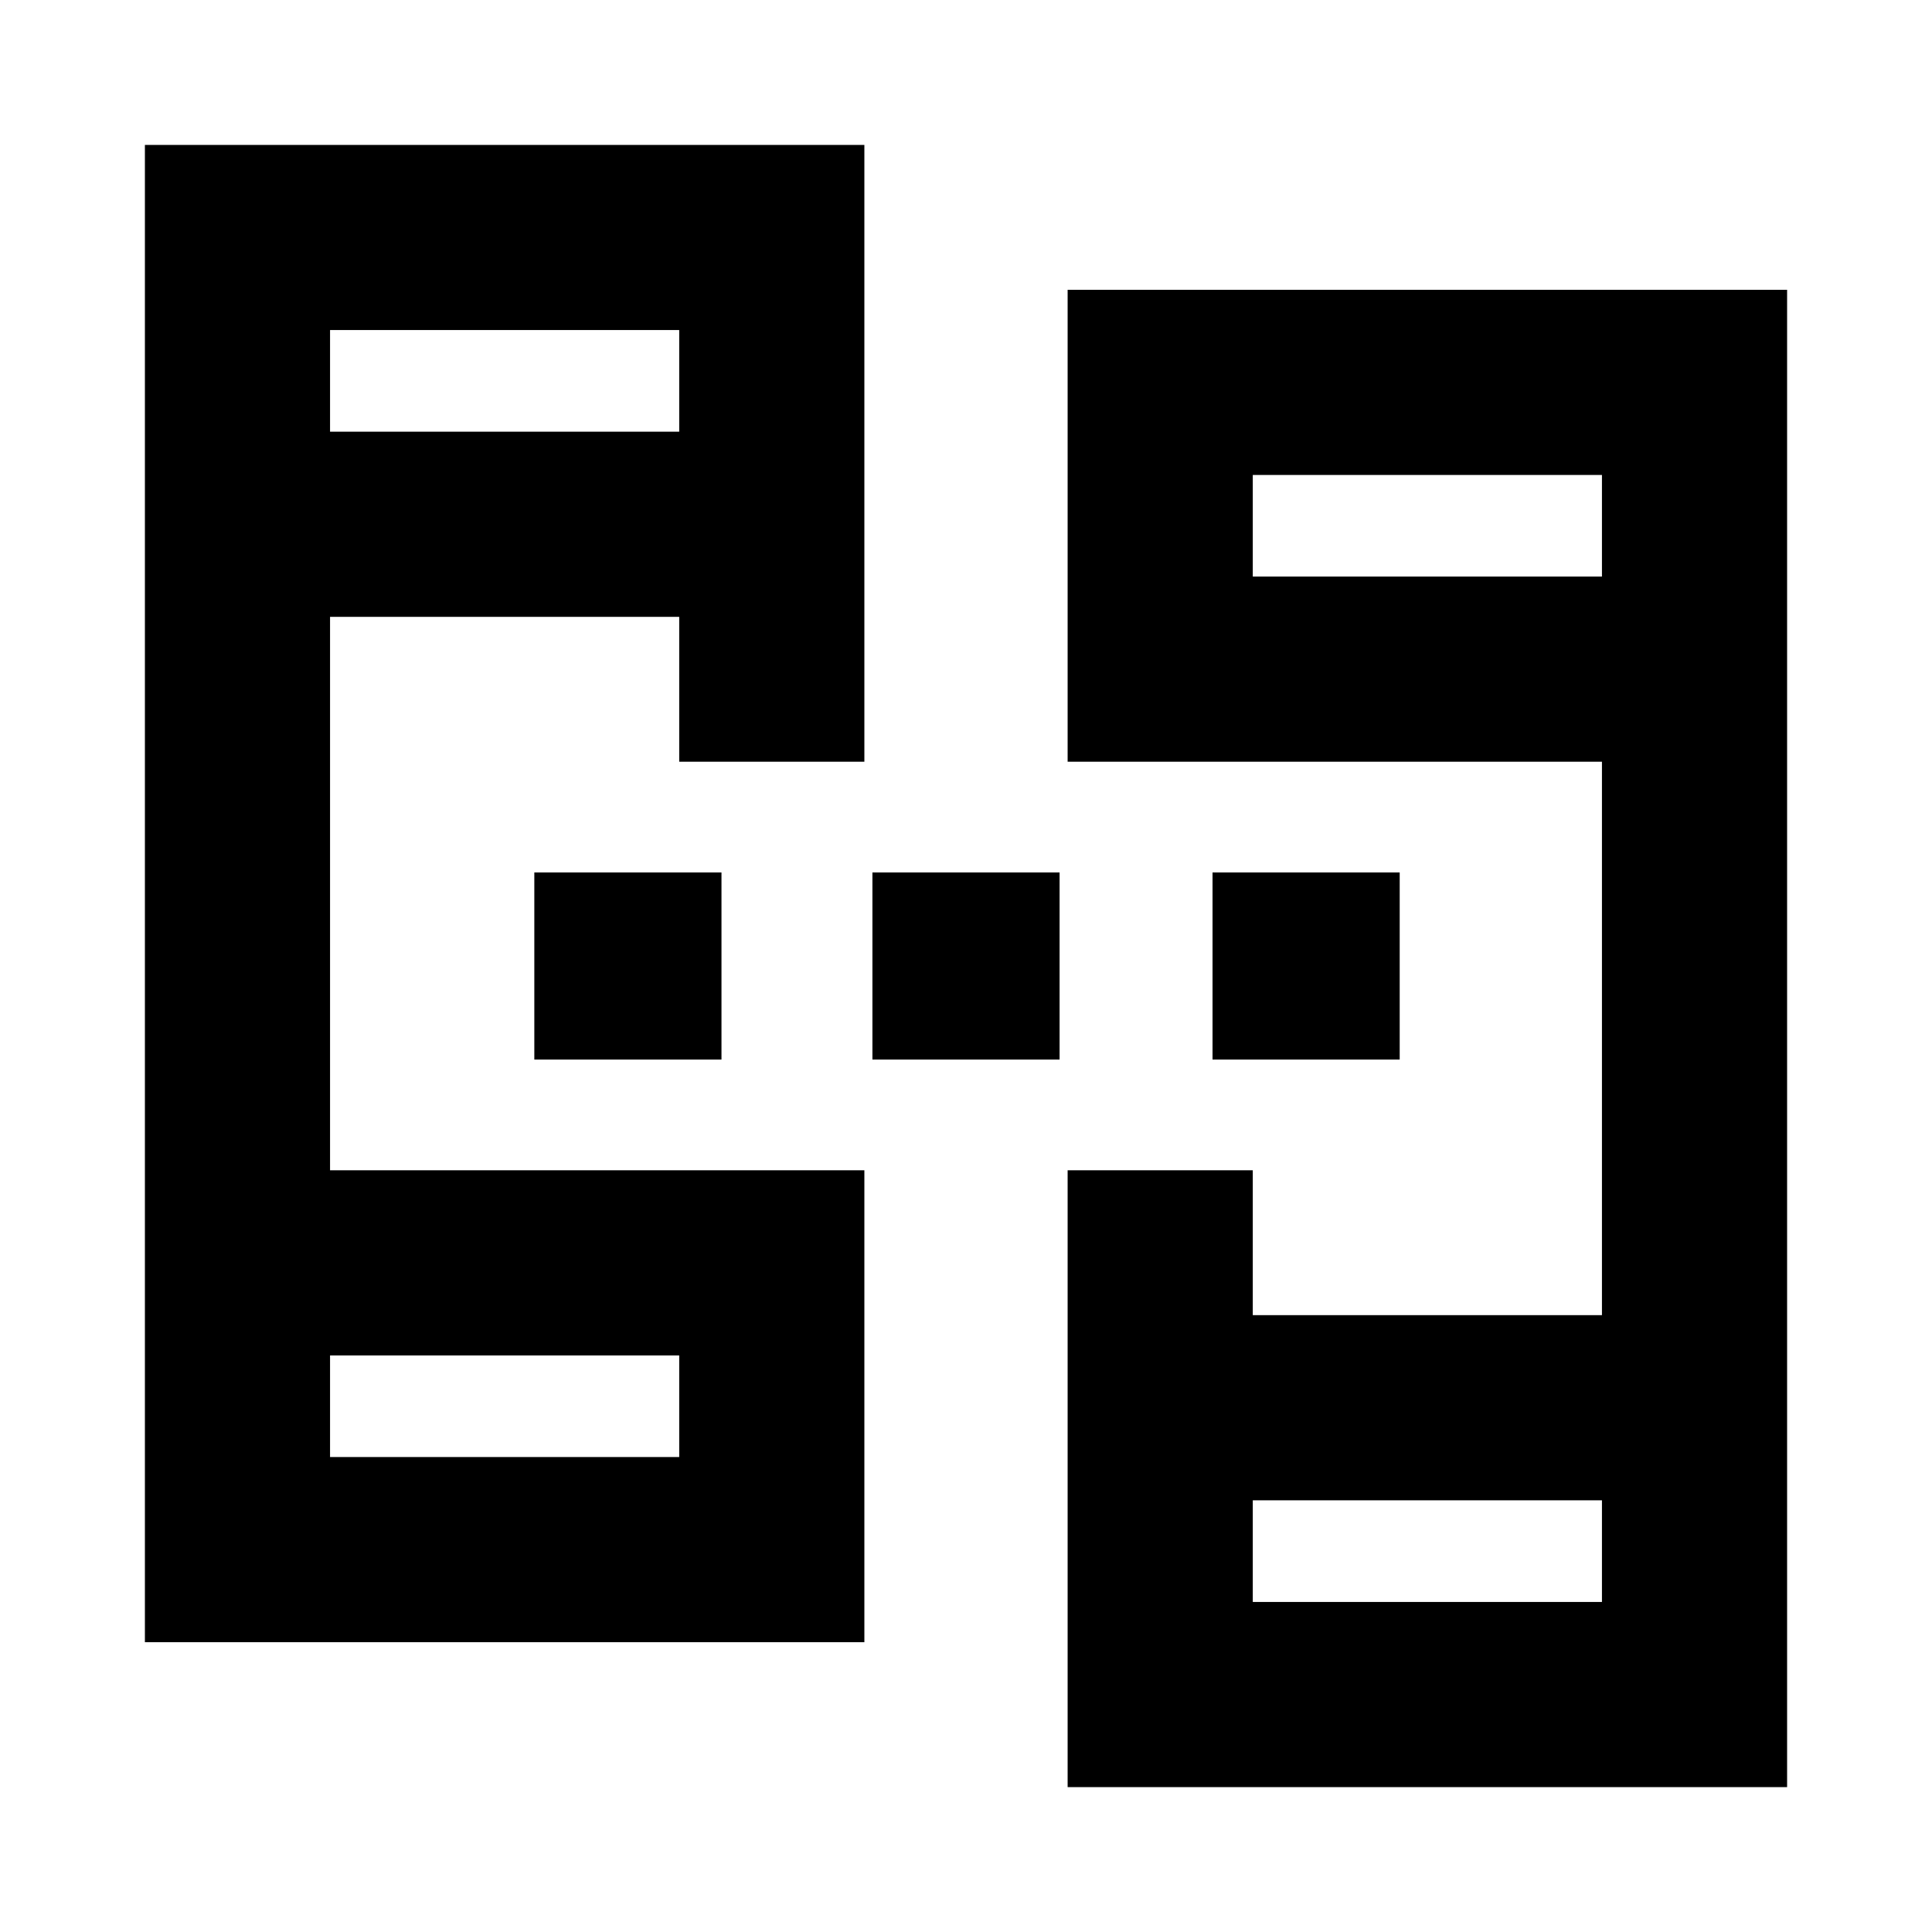 <svg xmlns="http://www.w3.org/2000/svg" height="20" viewBox="0 -960 960 960" width="20"><path d="M72-144v-744h357.5v306.5h-92v-72H164v275h265.5V-144H72Zm458.5 72v-306.5h92v72H796v-275H530.5V-816H888v744H530.5ZM164-236h173.5v-50.5H164v50.5Zm458.5 72H796v-50.5H622.5v50.5ZM164-745.5h173.5V-796H164v50.5Zm458.5 72H796V-724H622.5v50.5ZM164-236v-50.5 50.5Zm458.5 72v-50.5 50.5ZM164-745.5V-796v50.5Zm458.5 72V-724v50.5Zm-357 240v-93h93v93h-93Zm168 0v-93h93v93h-93Zm169 0v-93h93v93h-93Z"/></svg>